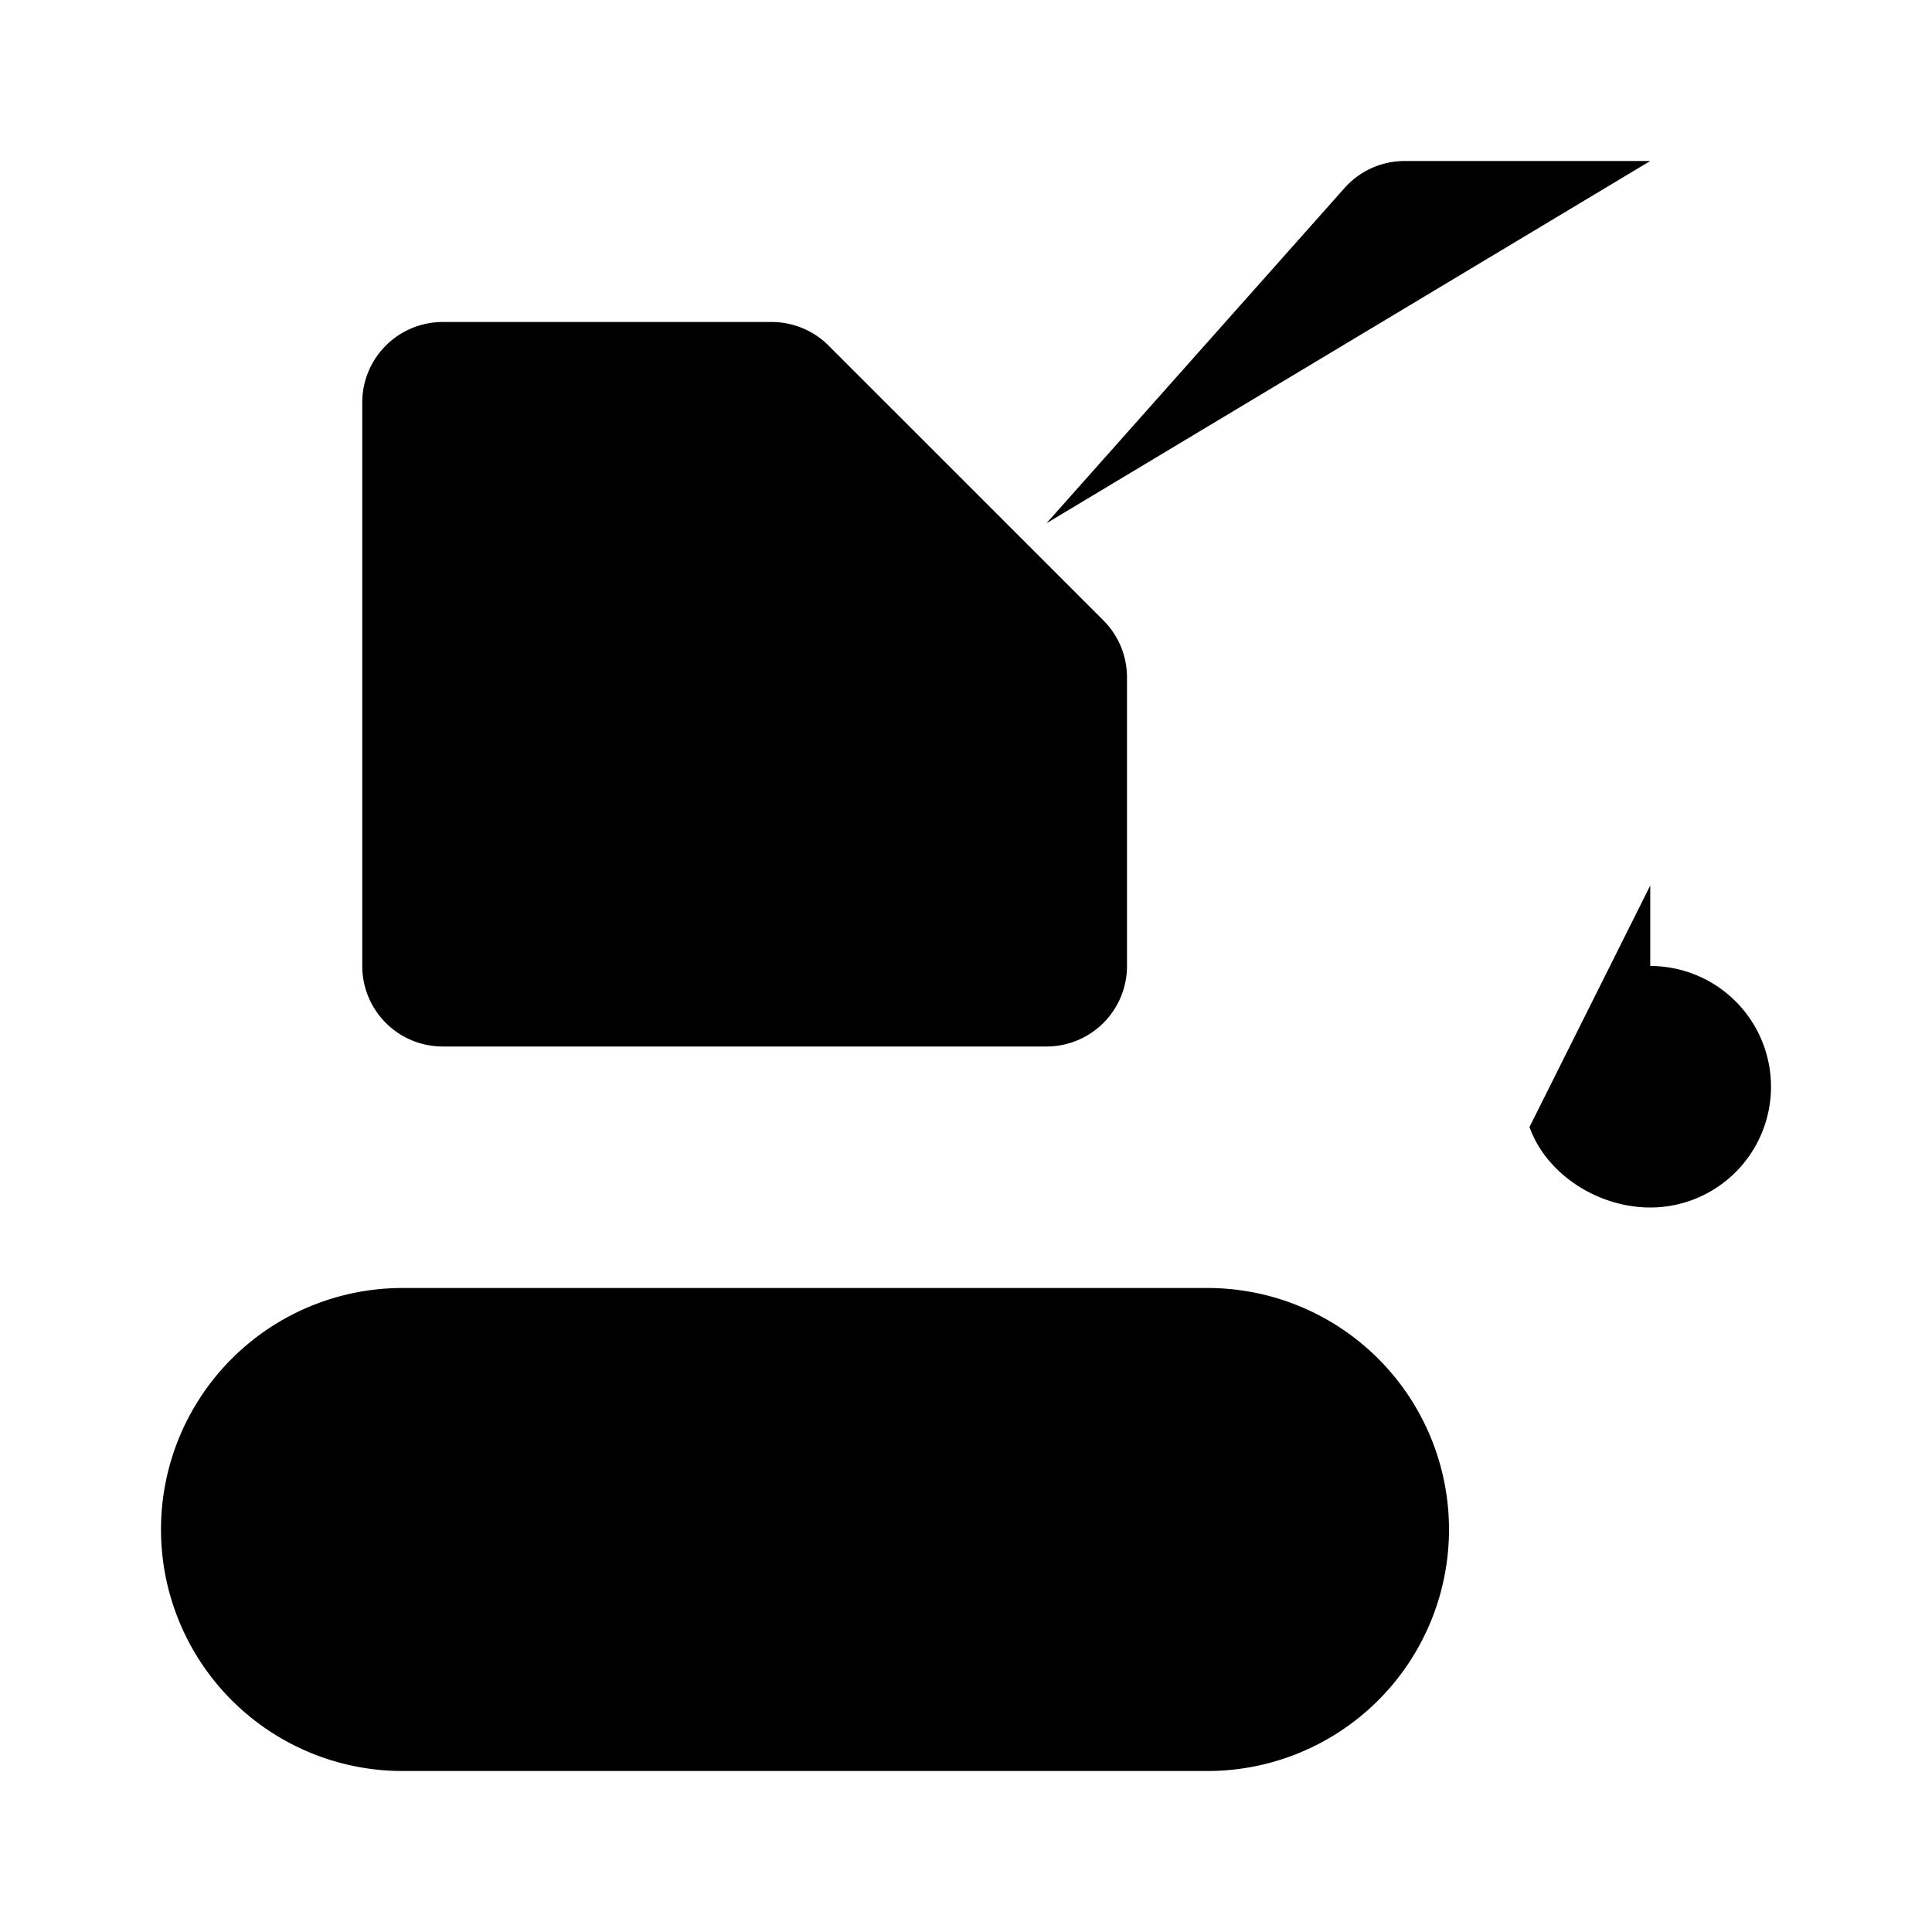 <svg xmlns="http://www.w3.org/2000/svg" viewBox="0 0 24 24"><path d="M4.5 12V5a1 1 0 0 1 1-1h4.086a1 1 0 0 1 .707.293l3.414 3.414a1 1 0 0 1 .293.707V12a1 1 0 0 1-1 1H5.5a1 1 0 0 1-1-1M15 22H5a3 3 0 1 1 0-6h10a3 3 0 1 1 0 6M9.996 19h.008M6 19h.009m7.982 0H14M13 6.5l3.702-4.164A1 1 0 0 1 17.449 2H20.5m0 2.5v1m0 2v1m0 2.5v1a1.5 1.5 0 0 1 0 3c-.653 0-1.294-.417-1.5-1"/></svg>